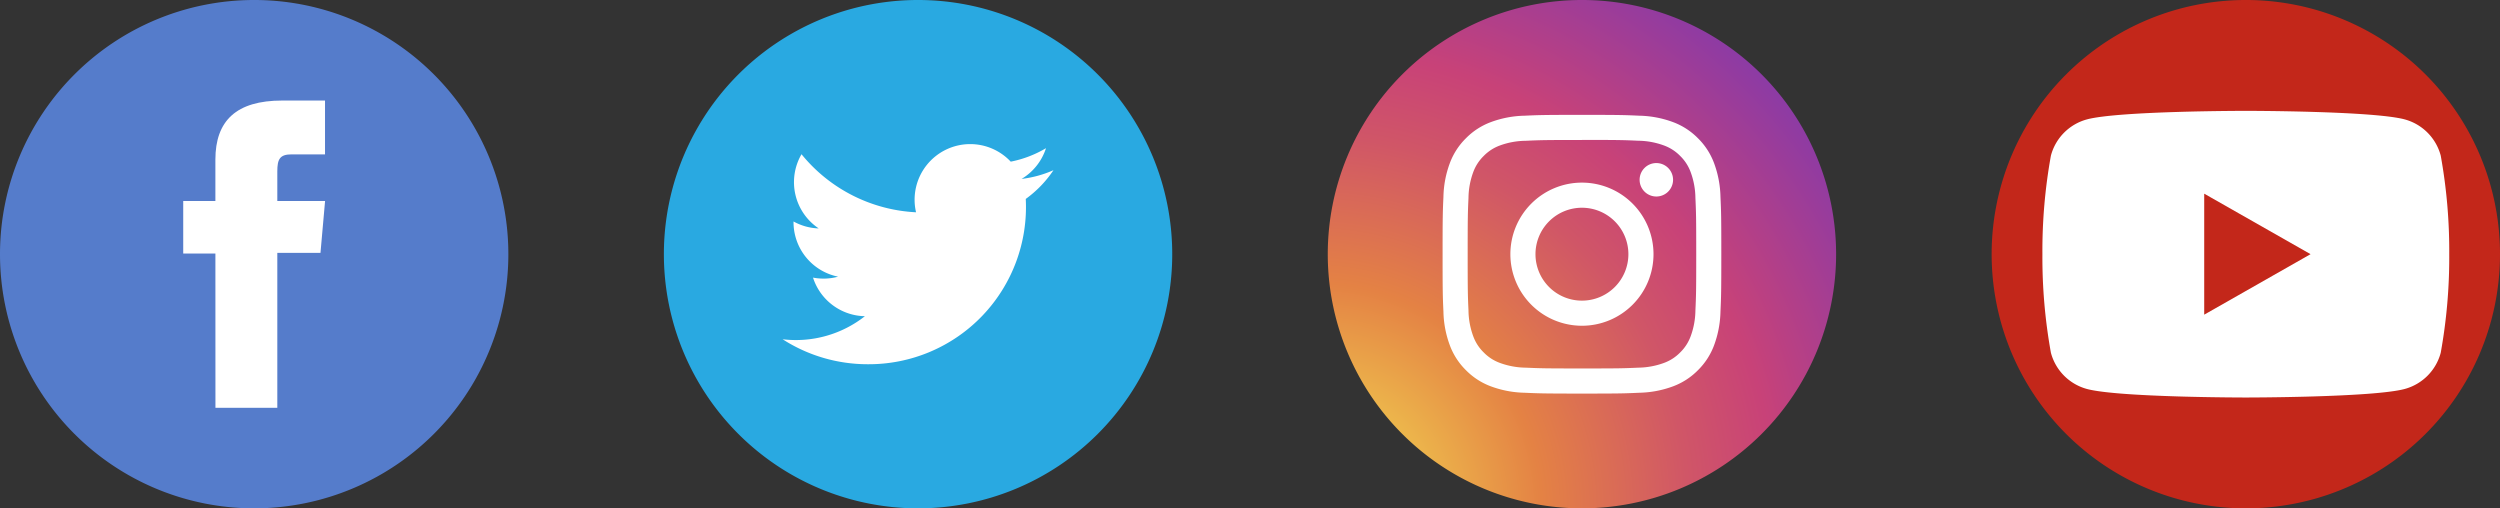 <svg xmlns="http://www.w3.org/2000/svg" xmlns:xlink="http://www.w3.org/1999/xlink" width="187" height="38.024" viewBox="0 0 187 38.024">
  <rect x="0" y="0" width="187" height="38.024" fill="#333333" stroke="none"/>
  <defs>
    <radialGradient id="radial-gradient" cx="-0.025" cy="1.003" r="1.849" gradientUnits="objectBoundingBox">
      <stop offset="0" stop-color="#f5ec53"/>
      <stop offset="0.241" stop-color="#e48244"/>
      <stop offset="0.397" stop-color="#d05667"/>
      <stop offset="0.489" stop-color="#c84278"/>
      <stop offset="1" stop-color="#192cfa"/>
    </radialGradient>
  </defs>
  <g id="Group_90" data-name="Group 90" transform="translate(434.655 -161.858)">
    <g id="Group_97" data-name="Group 97" transform="translate(-285.68 161.858)">
      <path id="Path_448" data-name="Path 448" d="M-134.629,199.882h0a19.012,19.012,0,0,1-19.012-19.012h0a19.012,19.012,0,0,1,19.012-19.012h0a19.012,19.012,0,0,1,19.013,19.012h0A19.012,19.012,0,0,1-134.629,199.882Z" transform="translate(153.641 -161.858)" fill="#c3271a"/>
      <g id="Group_96" data-name="Group 96" transform="translate(3.796 8.292)">
        <path id="Path_449" data-name="Path 449" d="M-116.684,180.847a3.824,3.824,0,0,0-2.69-2.708c-2.373-.64-11.89-.64-11.89-.64s-9.516,0-11.889.64a3.824,3.824,0,0,0-2.69,2.708,40.1,40.1,0,0,0-.636,7.373,40.1,40.1,0,0,0,.636,7.373,3.824,3.824,0,0,0,2.69,2.708c2.373.64,11.889.64,11.889.64s9.516,0,11.89-.64a3.824,3.824,0,0,0,2.69-2.708,40.1,40.1,0,0,0,.636-7.373A40.1,40.1,0,0,0-116.684,180.847Z" transform="translate(146.48 -177.499)" fill="#fff"/>
        <path id="Path_450" data-name="Path 450" d="M-123.648,198.235v-9.05l7.954,4.525Z" transform="translate(135.752 -182.99)" fill="#c3271a"/>
      </g>
    </g>
    <g id="Group_98" data-name="Group 98" transform="translate(-384.997 161.858)">
      <path id="Path_451" data-name="Path 451" d="M-321.971,199.882h0a19.012,19.012,0,0,1-19.013-19.012h0a19.012,19.012,0,0,1,19.013-19.012h0a19.012,19.012,0,0,1,19.012,19.012h0A19.012,19.012,0,0,1-321.971,199.882Z" transform="translate(340.984 -161.858)" fill="#29a9e1"/>
      <path id="Path_452" data-name="Path 452" d="M-324.228,196.789a11.763,11.763,0,0,0,6.371,1.868,11.757,11.757,0,0,0,11.815-12.365,8.433,8.433,0,0,0,2.074-2.151,8.319,8.319,0,0,1-2.387.654,4.162,4.162,0,0,0,1.827-2.3,8.326,8.326,0,0,1-2.638,1.009,4.153,4.153,0,0,0-3.034-1.313,4.16,4.16,0,0,0-4.049,5.1,11.794,11.794,0,0,1-8.567-4.343,4.162,4.162,0,0,0,1.286,5.55,4.135,4.135,0,0,1-1.883-.52,4.162,4.162,0,0,0,3.333,4.129,4.162,4.162,0,0,1-1.876.07,4.159,4.159,0,0,0,3.882,2.887A8.352,8.352,0,0,1-324.228,196.789Z" transform="translate(333.111 -171.412)" fill="#fff"/>
    </g>
    <g id="Group_99" data-name="Group 99" transform="translate(-434.655 161.858)">
      <path id="Path_453" data-name="Path 453" d="M-415.643,199.882h0a19.012,19.012,0,0,1-19.012-19.012h0a19.012,19.012,0,0,1,19.012-19.012h0A19.012,19.012,0,0,1-396.63,180.87h0A19.012,19.012,0,0,1-415.643,199.882Z" transform="translate(434.655 -161.858)" fill="#557ccb"/>
      <path id="Path_454" data-name="Path 454" d="M-406.39,199.027h4.628V187.438h3.229l.344-3.881h-3.573v-2.21c0-.915.183-1.277,1.068-1.277h2.5v-4.027h-3.2c-3.444,0-5,1.517-5,4.42v3.094H-408.8v3.929h2.407Z" transform="translate(422.505 -168.523)" fill="#fff"/>
    </g>
    <g id="Group_101" data-name="Group 101" transform="translate(-335.338 161.858)">
      <path id="Path_455" data-name="Path 455" d="M-228.3,199.882h0a19.012,19.012,0,0,1-19.012-19.012h0A19.012,19.012,0,0,1-228.3,161.858h0a19.012,19.012,0,0,1,19.012,19.012h0A19.012,19.012,0,0,1-228.3,199.882Z" transform="translate(247.312 -161.858)" fill="url(#radial-gradient)"/>
      <g id="Group_100" data-name="Group 100" transform="translate(8.588 8.588)">
        <path id="Path_456" data-name="Path 456" d="M-220.688,179.935c2.784,0,3.113.011,4.212.061a5.773,5.773,0,0,1,1.936.359,3.234,3.234,0,0,1,1.2.78,3.225,3.225,0,0,1,.78,1.2,5.752,5.752,0,0,1,.359,1.936c.05,1.1.061,1.429.061,4.212s-.011,3.113-.061,4.212a5.752,5.752,0,0,1-.359,1.936,3.225,3.225,0,0,1-.78,1.2,3.234,3.234,0,0,1-1.2.78,5.769,5.769,0,0,1-1.936.359c-1.1.05-1.429.06-4.212.06s-3.113-.011-4.212-.06a5.762,5.762,0,0,1-1.936-.359,3.232,3.232,0,0,1-1.2-.78,3.232,3.232,0,0,1-.78-1.2,5.766,5.766,0,0,1-.359-1.936c-.05-1.1-.061-1.429-.061-4.212s.011-3.113.061-4.212a5.766,5.766,0,0,1,.359-1.936,3.232,3.232,0,0,1,.78-1.2,3.231,3.231,0,0,1,1.2-.78A5.766,5.766,0,0,1-224.9,180c1.1-.05,1.429-.061,4.212-.061m0-1.878c-2.831,0-3.186.012-4.3.063a7.67,7.67,0,0,0-2.53.485,5.1,5.1,0,0,0-1.846,1.2,5.1,5.1,0,0,0-1.2,1.846,7.643,7.643,0,0,0-.485,2.53c-.051,1.112-.063,1.467-.063,4.3s.012,3.186.063,4.3a7.646,7.646,0,0,0,.485,2.53,5.1,5.1,0,0,0,1.2,1.846,5.11,5.11,0,0,0,1.846,1.2,7.656,7.656,0,0,0,2.53.485c1.112.05,1.467.063,4.3.063s3.186-.012,4.3-.063a7.659,7.659,0,0,0,2.53-.485,5.119,5.119,0,0,0,1.846-1.2,5.119,5.119,0,0,0,1.2-1.846,7.66,7.66,0,0,0,.485-2.53c.05-1.112.063-1.467.063-4.3s-.012-3.186-.063-4.3a7.657,7.657,0,0,0-.485-2.53,5.114,5.114,0,0,0-1.2-1.846,5.113,5.113,0,0,0-1.846-1.2,7.673,7.673,0,0,0-2.53-.485c-1.112-.05-1.467-.063-4.3-.063" transform="translate(231.113 -178.057)" fill="#fff"/>
        <path id="Path_457" data-name="Path 457" d="M-216.194,187.624a5.353,5.353,0,0,0-5.353,5.353,5.354,5.354,0,0,0,5.353,5.353,5.353,5.353,0,0,0,5.353-5.353,5.353,5.353,0,0,0-5.353-5.353m0,8.828a3.475,3.475,0,0,1-3.475-3.475,3.474,3.474,0,0,1,3.475-3.474,3.475,3.475,0,0,1,3.475,3.474,3.475,3.475,0,0,1-3.475,3.475" transform="translate(226.618 -182.552)" fill="#fff"/>
        <path id="Path_458" data-name="Path 458" d="M-200.81,186.116a1.251,1.251,0,0,1-1.251,1.251,1.251,1.251,0,0,1-1.251-1.251,1.251,1.251,0,0,1,1.251-1.251,1.251,1.251,0,0,1,1.251,1.251" transform="translate(218.05 -181.256)" fill="#fff"/>
      </g>
    </g>
  </g>
</svg>
